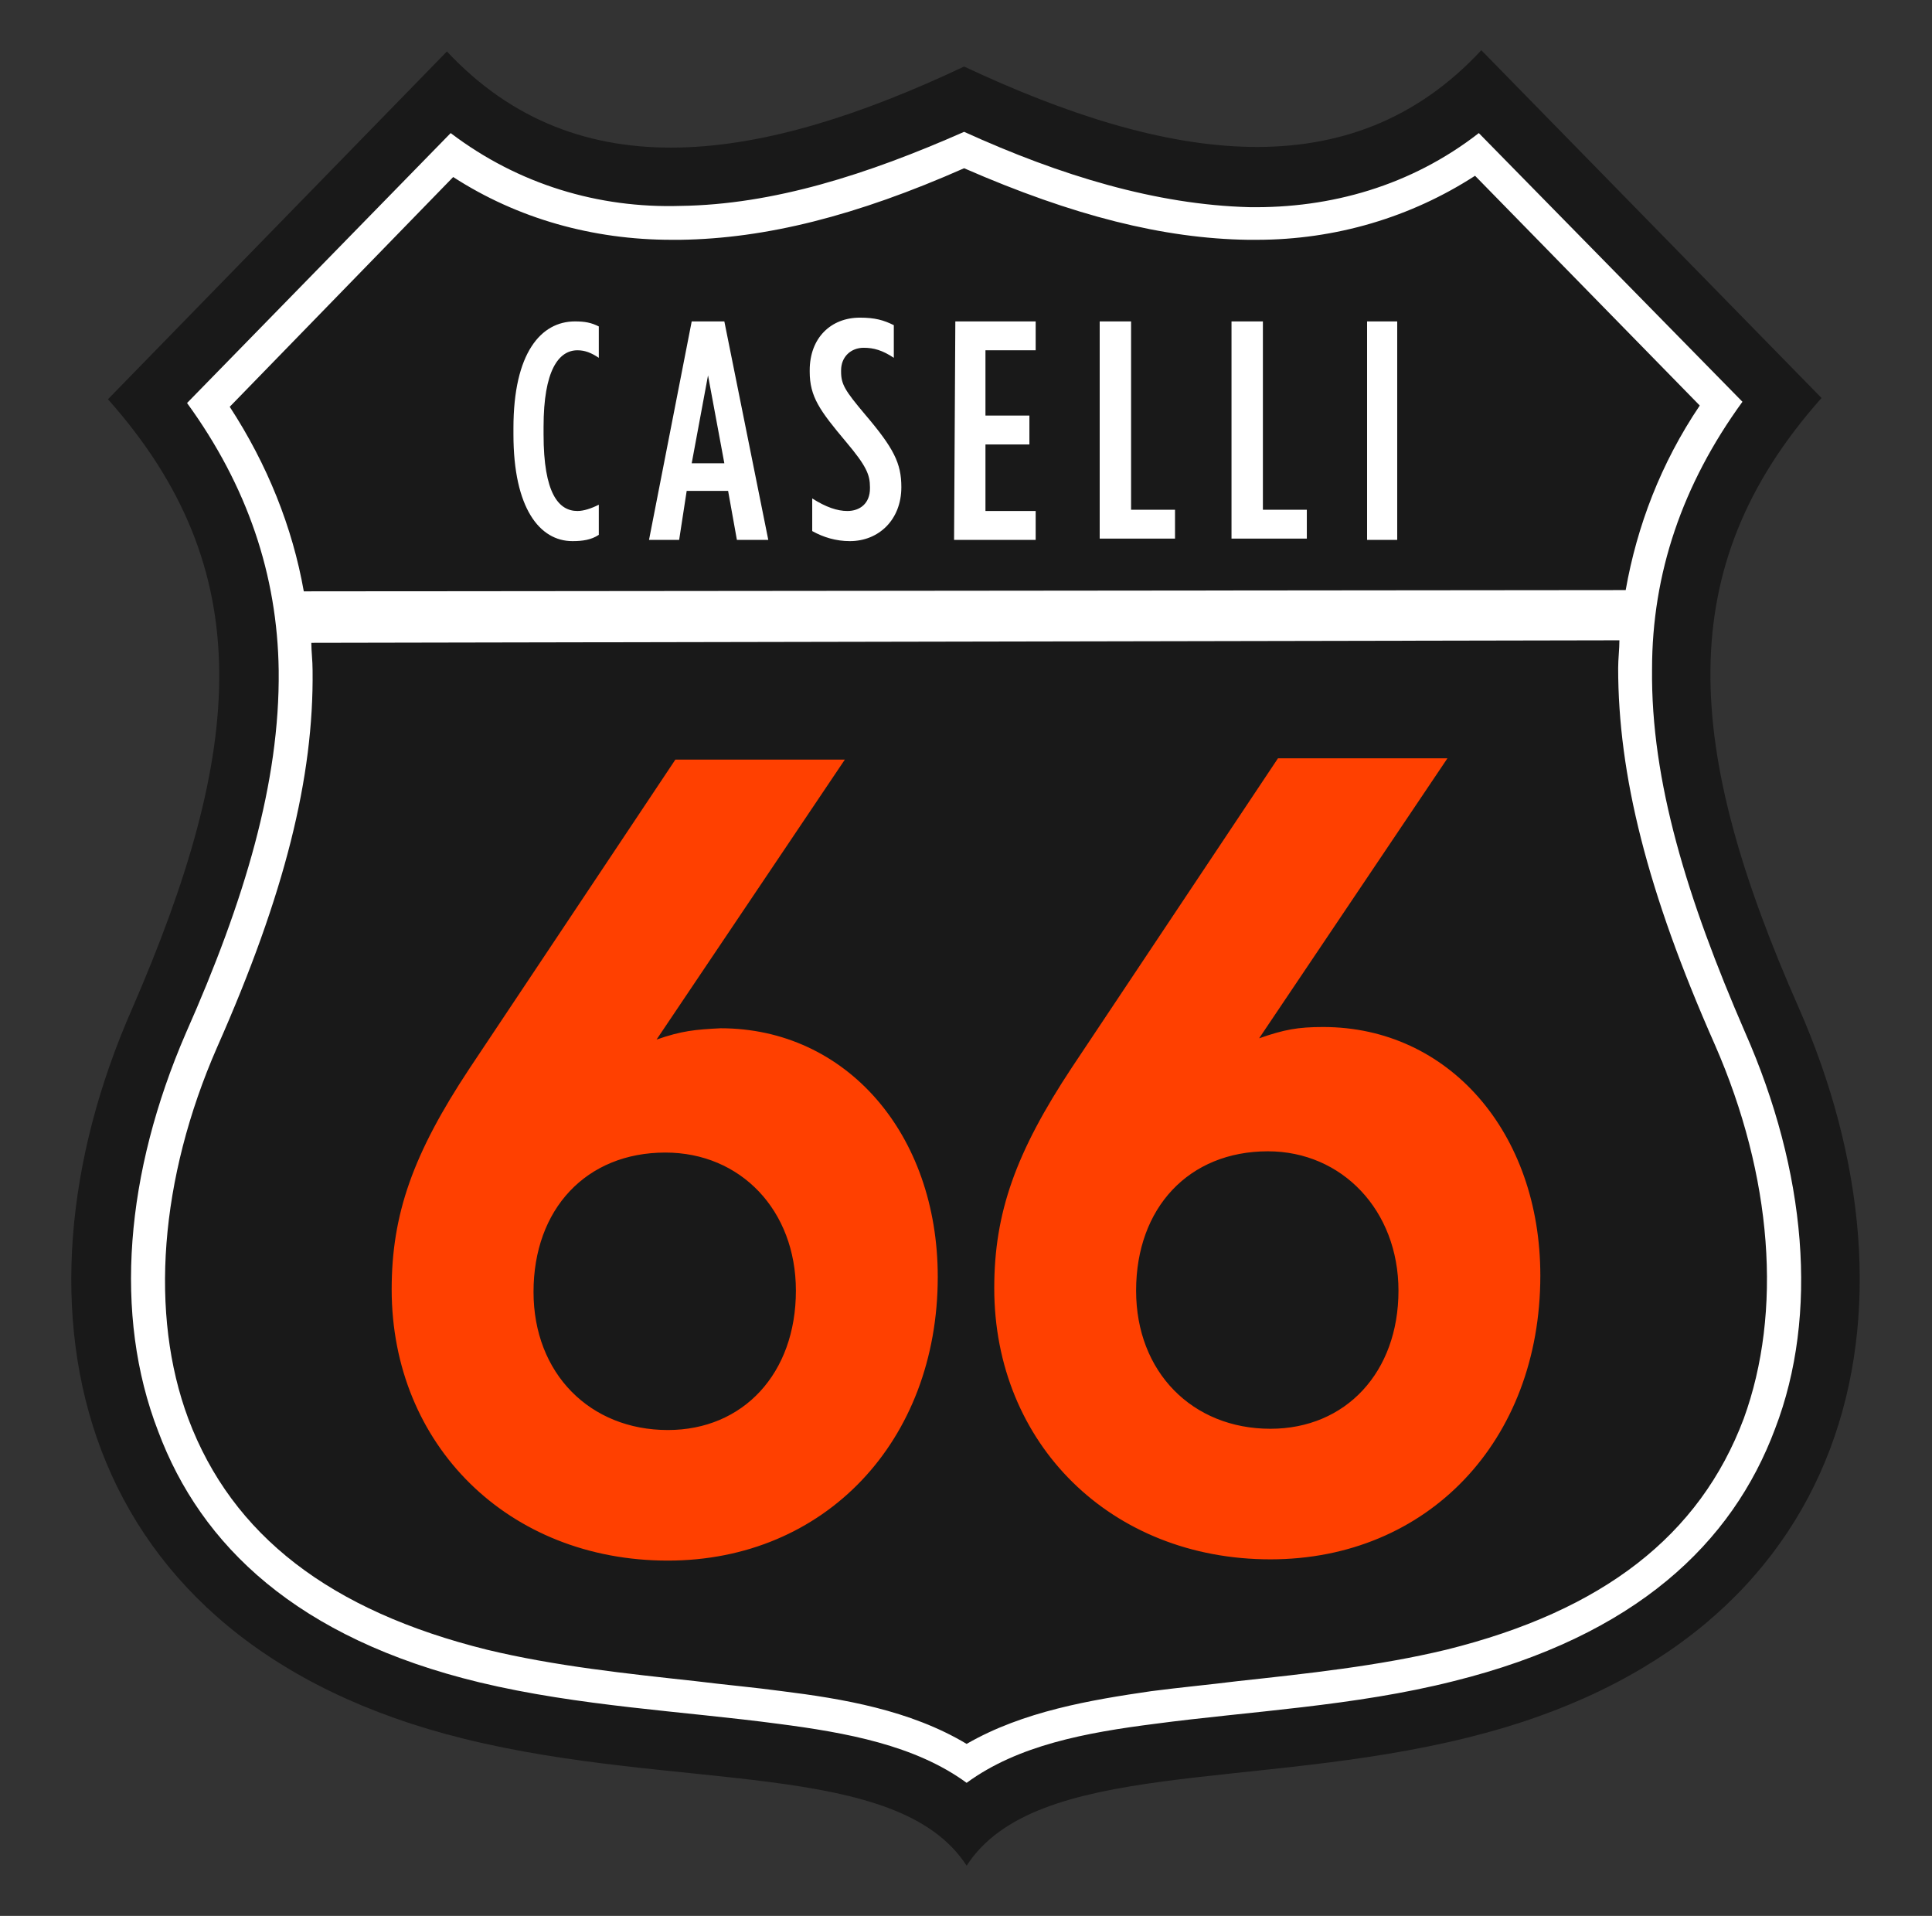<?xml version="1.0" encoding="utf-8"?>
<!-- Generator: Adobe Illustrator 22.1.0, SVG Export Plug-In . SVG Version: 6.00 Build 0)  -->
<svg version="1.1" id="Layer_1" xmlns="http://www.w3.org/2000/svg" xmlns:xlink="http://www.w3.org/1999/xlink" x="0px" y="0px"
	 viewBox="0 0 153.9 152.6" style="enable-background:new 0 0 153.9 152.6;" xml:space="preserve">
<rect x="0" y="0" width="153.9" height="152.6" fill="#333333" stroke="none"/>
<style type="text/css">
	.st0{fill:#191919;}
	.st1{fill:#FFFFFF;}
	.st2{fill:#FF4000;}
</style>
<g>
	<path class="st0" d="M35.6,4.1l-27,27.7c12.1,13.6,10.9,27.9,1.9,48.6C0,104.3,5.7,130.8,37,138.5c17,4.2,34.5,1.6,40,10.1
		c5.5-8.5,23-6,39.9-10.2c31.3-7.7,36.9-34.2,26.4-58.1c-9.1-20.6-10.3-35,1.8-48.6L118,4c-10.4,11.2-25,8.9-41.2,1.3
		C60.7,12.9,46.1,15.3,35.6,4.1"/>
	<path class="st1" d="M76.8,10.5c7.7,3.5,15.3,5.8,22.7,6c6.5,0.1,12.9-1.7,18.3-5.9l21,21.4c-4.8,6.6-7.2,13.7-7.2,21.3
		c-0.1,8.9,2.8,18.3,7.4,28.9c4.9,11.1,5.9,22.5,2.4,31.6c-3.4,9.1-11.1,16.5-25.6,20.1c-7.9,2-16.3,2.4-23.8,3.4
		c-5.5,0.7-10.9,1.7-15,4.7c-4.1-3-9.6-4-15-4.7c-7.5-1-15.9-1.4-23.8-3.3c-14.5-3.5-22.2-10.9-25.6-20C9,104.7,10,93.4,14.8,82.3
		c4.7-10.6,7.5-20,7.4-28.9c-0.1-7.6-2.5-14.7-7.3-21.3l21-21.5c5.4,4.1,11.8,6,18.3,5.8C61.6,16.3,69.1,13.9,76.8,10.5 M135.4,32.3
		L117.5,14c-5.1,3.3-11.1,5.1-17.4,5.1c-0.2,0-0.4,0-0.7,0c-6.7-0.1-13.9-1.9-22.6-5.7C68.2,17.2,61,19,54.2,19.1
		c-0.2,0-0.4,0-0.7,0c-6.3,0-12.3-1.7-17.4-5L18.3,32.4c3,4.6,5,9.6,5.9,14.7L129.5,47C130.4,41.9,132.3,36.9,135.4,32.3z
		 M136.6,83.2c-5.4-12.2-7.7-21.5-7.7-30c0-0.7,0.1-1.5,0.1-2.2L24.8,51.2c0,0.7,0.1,1.4,0.1,2.2c0.1,8.5-2.2,17.8-7.6,30
		c-4.6,10.5-5.4,21.3-2.3,29.6c3.5,9.3,11.3,15.3,23.8,18.4c5.4,1.3,11.1,1.9,16.6,2.5c2.4,0.3,4.7,0.5,6.9,0.8
		c4.8,0.6,10.2,1.5,14.7,4.2c4.5-2.6,9.9-3.5,14.7-4.2c2.3-0.3,4.5-0.5,6.9-0.8c5.5-0.6,11.2-1.2,16.6-2.5
		c12.5-3.1,20.2-9.1,23.7-18.4C142,104.5,141.2,93.7,136.6,83.2z"/>
	<path class="st1" d="M40.9,34.6v-0.5c0-6,2.2-8.5,4.9-8.5c0.8,0,1.3,0.1,1.9,0.4v2.5c-0.6-0.4-1.1-0.6-1.7-0.6
		c-1.5,0-2.7,1.6-2.7,6.1v0.6c0,4.7,1.2,6.1,2.7,6.1c0.5,0,1.1-0.2,1.7-0.5v2.4c-0.6,0.4-1.3,0.5-2.1,0.5
		C43,43.1,40.9,40.5,40.9,34.6z M55.1,25.6h2.6L61.2,43h-2.5L58,39.1h-3.3L54.1,43h-2.4L55.1,25.6z M57.7,36.9l-1.3-7l-1.3,7H57.7z
		 M64.7,42.3v-2.6c1.1,0.7,2,1,2.8,1c1,0,1.8-0.6,1.8-1.8v-0.1c0-1-0.3-1.7-1.9-3.6c-2.1-2.5-2.9-3.6-2.9-5.6v-0.1
		c0-2.6,1.7-4.2,4-4.2c1.2,0,1.9,0.2,2.7,0.6v2.6c-0.9-0.6-1.6-0.8-2.4-0.8c-1,0-1.8,0.7-1.8,1.8v0.1c0,1,0.3,1.5,1.9,3.4
		c2.3,2.7,2.9,3.9,2.9,5.8l0,0c0,2.6-1.8,4.3-4.1,4.3C66.6,43.1,65.6,42.8,64.7,42.3z M76.1,25.6h6.4v2.3h-4v5.2H82v2.3h-3.5v5.3h4
		V43H76L76.1,25.6z M87.6,25.6h2.5v15h3.5v2.3h-6V25.6z M98.1,25.6h2.5v15h3.5v2.3h-6V25.6z M108.9,25.6h2.4V43h-2.4V25.6z"/>
	<path class="st2" d="M53.2,124.3c-12.7,0-22-9.2-22-21.6c0-6,1.7-10.8,6.2-17.6l16.4-24.6h13.5l-15,22.3c2-0.7,3.1-0.8,5.1-0.9
		c10,0,17.3,8.4,17.3,19.8C74.7,114.8,65.7,124.3,53.2,124.3 M53,91.8c-6.3,0-10.5,4.5-10.5,11.1c0,6.5,4.5,11,10.7,11
		c6,0,10.2-4.5,10.2-11.1C63.4,96.4,59,91.8,53,91.8 M101.2,124.2c-12.7,0-22-9.2-22-21.6c0-6,1.7-10.8,6.2-17.6l16.4-24.6h13.5
		l-15,22.3c2-0.7,3.1-0.9,5.1-0.9c10,0,17.3,8.4,17.3,19.8C122.7,114.8,113.7,124.2,101.2,124.2 M101,91.7
		c-6.3,0-10.5,4.5-10.5,11.1c0,6.5,4.5,11,10.7,11c6,0,10.2-4.5,10.2-11C111.4,96.4,106.9,91.7,101,91.7"/>
</g>
</svg>
